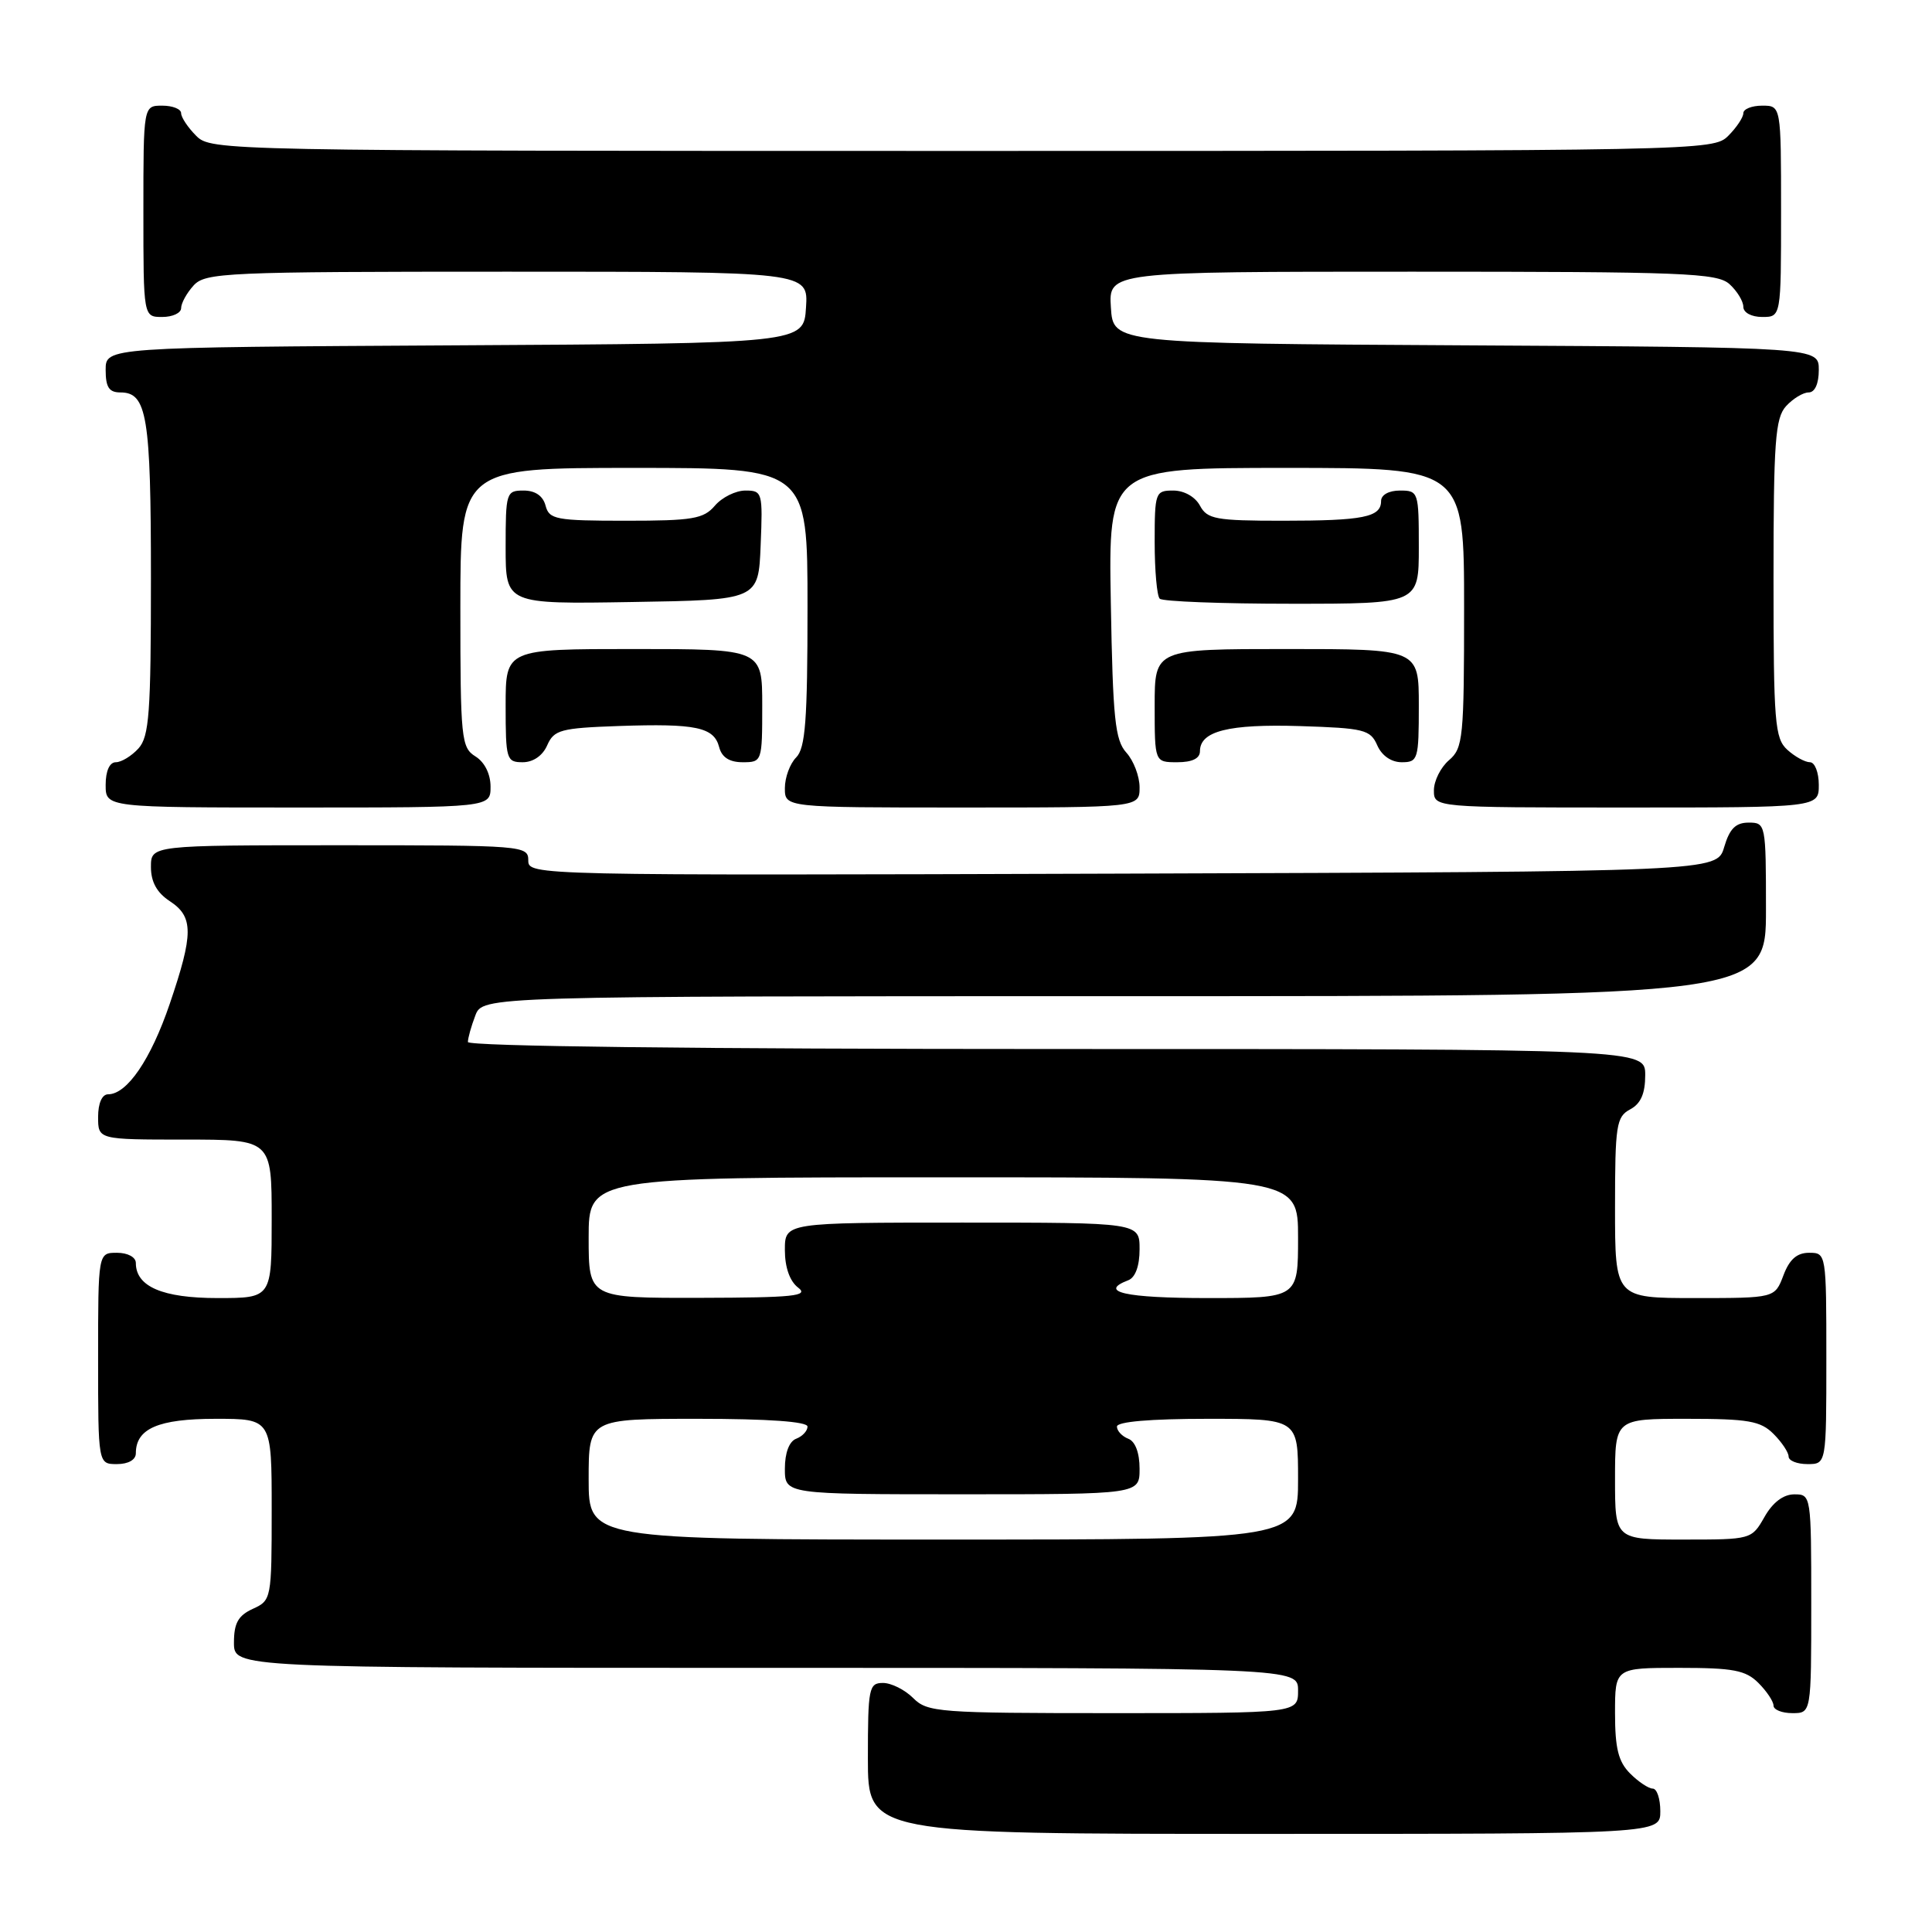 <?xml version="1.0" encoding="UTF-8" standalone="no"?>
<!DOCTYPE svg PUBLIC "-//W3C//DTD SVG 1.1//EN" "http://www.w3.org/Graphics/SVG/1.1/DTD/svg11.dtd" >
<svg xmlns="http://www.w3.org/2000/svg" xmlns:xlink="http://www.w3.org/1999/xlink" version="1.1" viewBox="0 0 256 256">
 <g >
 <path fill="currentColor"
d=" M 220.00 240.00 C 220.00 238.35 219.55 237.00 219.00 237.00 C 218.45 237.00 217.10 236.10 216.00 235.00 C 214.44 233.44 214.00 231.67 214.00 227.00 C 214.00 221.00 214.00 221.00 222.50 221.00 C 229.67 221.00 231.31 221.31 233.00 223.00 C 234.10 224.10 235.00 225.45 235.00 226.00 C 235.00 226.55 236.12 227.00 237.50 227.00 C 240.00 227.00 240.00 227.00 240.00 212.50 C 240.00 198.13 239.98 198.00 237.75 198.01 C 236.30 198.01 234.89 199.08 233.80 201.01 C 232.10 203.99 232.05 204.00 223.05 204.00 C 214.00 204.00 214.00 204.00 214.00 196.00 C 214.00 188.00 214.00 188.00 223.50 188.00 C 231.67 188.00 233.28 188.28 235.00 190.00 C 236.10 191.10 237.00 192.45 237.00 193.00 C 237.00 193.55 238.12 194.00 239.50 194.00 C 242.00 194.00 242.00 194.00 242.00 180.00 C 242.00 166.09 241.98 166.00 239.72 166.00 C 238.10 166.00 237.11 166.87 236.31 169.00 C 235.17 172.00 235.17 172.00 224.59 172.00 C 214.00 172.00 214.00 172.00 214.00 160.04 C 214.00 149.09 214.17 147.98 216.00 147.00 C 217.41 146.25 218.00 144.91 218.00 142.46 C 218.00 139.00 218.00 139.00 140.00 139.00 C 92.29 139.00 62.00 138.64 62.00 138.07 C 62.00 137.55 62.44 135.98 62.98 134.57 C 63.95 132.00 63.95 132.00 148.98 132.00 C 234.00 132.00 234.00 132.00 234.00 120.50 C 234.00 109.18 233.96 109.00 231.71 109.00 C 229.98 109.00 229.18 109.81 228.46 112.25 C 227.50 115.50 227.50 115.50 148.75 115.76 C 70.50 116.01 70.00 116.00 70.00 114.01 C 70.00 112.05 69.36 112.00 45.00 112.00 C 20.00 112.00 20.00 112.00 20.00 114.88 C 20.00 116.86 20.79 118.29 22.50 119.41 C 25.66 121.48 25.65 123.73 22.49 133.02 C 19.99 140.37 16.84 145.00 14.33 145.00 C 13.52 145.00 13.00 146.18 13.00 148.00 C 13.00 151.00 13.00 151.00 24.50 151.00 C 36.00 151.00 36.00 151.00 36.00 161.50 C 36.00 172.00 36.00 172.00 28.83 172.00 C 21.53 172.00 18.00 170.48 18.00 167.35 C 18.00 166.58 16.93 166.00 15.50 166.00 C 13.00 166.00 13.00 166.00 13.00 180.00 C 13.00 194.00 13.00 194.00 15.50 194.00 C 17.00 194.00 18.00 193.43 18.00 192.57 C 18.00 189.29 20.98 188.00 28.57 188.00 C 36.00 188.00 36.00 188.00 36.00 200.02 C 36.00 211.87 35.96 212.06 33.50 213.18 C 31.56 214.07 31.00 215.07 31.00 217.66 C 31.00 221.00 31.00 221.00 101.50 221.00 C 172.00 221.00 172.00 221.00 172.00 224.00 C 172.00 227.00 172.00 227.00 147.50 227.00 C 124.33 227.00 122.89 226.89 121.00 225.00 C 119.90 223.90 118.10 223.00 117.00 223.00 C 115.13 223.00 115.00 223.67 115.00 233.00 C 115.00 243.00 115.00 243.00 167.50 243.00 C 220.00 243.00 220.00 243.00 220.00 240.00 Z  M 65.00 104.24 C 65.00 102.56 64.22 100.99 63.00 100.23 C 61.12 99.06 61.00 97.90 61.00 80.49 C 61.00 62.00 61.00 62.00 84.00 62.00 C 107.00 62.00 107.00 62.00 107.00 80.43 C 107.00 95.48 106.72 99.13 105.50 100.36 C 104.68 101.18 104.00 103.01 104.00 104.43 C 104.00 107.00 104.00 107.00 127.50 107.00 C 151.00 107.00 151.00 107.00 151.00 104.33 C 151.00 102.86 150.21 100.79 149.25 99.73 C 147.75 98.07 147.46 95.26 147.19 79.90 C 146.87 62.00 146.87 62.00 170.44 62.00 C 194.00 62.00 194.00 62.00 194.00 80.51 C 194.00 97.78 193.87 99.13 192.00 100.73 C 190.90 101.67 190.00 103.47 190.00 104.72 C 190.00 107.00 190.00 107.00 215.50 107.00 C 241.00 107.00 241.00 107.00 241.00 104.00 C 241.00 102.35 240.47 101.00 239.83 101.00 C 239.18 101.00 237.83 100.26 236.83 99.35 C 235.17 97.84 235.00 95.76 235.00 76.67 C 235.00 58.52 235.23 55.41 236.65 53.83 C 237.57 52.82 238.92 52.00 239.65 52.00 C 240.48 52.00 241.00 50.85 241.00 49.01 C 241.00 46.02 241.00 46.02 194.25 45.76 C 147.50 45.50 147.50 45.50 147.20 40.75 C 146.89 36.00 146.89 36.00 187.12 36.00 C 223.14 36.00 227.53 36.17 229.17 37.65 C 230.18 38.57 231.00 39.92 231.00 40.65 C 231.00 41.42 232.07 42.00 233.50 42.00 C 236.00 42.00 236.00 42.00 236.00 28.00 C 236.00 14.00 236.00 14.00 233.50 14.00 C 232.12 14.00 231.00 14.45 231.00 15.00 C 231.00 15.55 230.10 16.90 229.00 18.00 C 227.03 19.97 225.67 20.00 127.50 20.00 C 29.33 20.00 27.97 19.97 26.00 18.00 C 24.90 16.90 24.00 15.55 24.00 15.00 C 24.00 14.45 22.88 14.00 21.50 14.00 C 19.00 14.00 19.00 14.00 19.00 28.00 C 19.00 42.00 19.00 42.00 21.50 42.00 C 22.88 42.00 24.00 41.47 24.00 40.83 C 24.00 40.18 24.74 38.83 25.65 37.83 C 27.21 36.12 29.83 36.00 67.21 36.00 C 107.11 36.00 107.11 36.00 106.80 40.75 C 106.50 45.50 106.50 45.50 60.25 45.76 C 14.00 46.02 14.00 46.02 14.00 49.01 C 14.00 51.32 14.45 52.00 15.96 52.00 C 19.48 52.00 20.00 55.14 20.00 76.61 C 20.00 94.50 19.77 97.59 18.35 99.17 C 17.43 100.18 16.08 101.00 15.35 101.00 C 14.52 101.00 14.00 102.15 14.00 104.00 C 14.00 107.00 14.00 107.00 39.50 107.00 C 65.00 107.00 65.00 107.00 65.00 104.24 Z  M 72.51 98.75 C 73.41 96.71 74.29 96.47 82.00 96.20 C 92.22 95.85 94.60 96.35 95.29 98.99 C 95.64 100.35 96.65 101.00 98.41 101.00 C 100.97 101.00 101.00 100.91 101.00 93.50 C 101.00 86.00 101.00 86.00 84.00 86.00 C 67.00 86.00 67.00 86.00 67.00 93.50 C 67.00 100.62 67.11 101.00 69.26 101.00 C 70.65 101.00 71.91 100.13 72.51 98.75 Z  M 159.00 99.54 C 159.00 96.87 162.81 95.92 172.25 96.21 C 180.75 96.48 181.58 96.68 182.49 98.75 C 183.09 100.13 184.35 101.00 185.74 101.00 C 187.89 101.00 188.00 100.62 188.00 93.50 C 188.00 86.00 188.00 86.00 170.50 86.00 C 153.00 86.00 153.00 86.00 153.00 93.50 C 153.00 101.00 153.00 101.00 156.00 101.00 C 157.97 101.00 159.00 100.50 159.00 99.54 Z  M 100.79 72.25 C 101.08 65.25 101.01 65.00 98.77 65.00 C 97.49 65.00 95.67 65.90 94.73 67.00 C 93.23 68.76 91.78 69.00 82.92 69.00 C 73.65 69.00 72.77 68.83 72.29 67.00 C 71.95 65.71 70.93 65.00 69.38 65.00 C 67.08 65.00 67.00 65.26 67.00 72.52 C 67.00 80.05 67.00 80.05 83.75 79.77 C 100.50 79.50 100.50 79.50 100.79 72.25 Z  M 188.00 72.50 C 188.00 65.17 187.94 65.00 185.50 65.00 C 184.03 65.00 183.00 65.57 183.00 66.39 C 183.00 68.53 180.67 69.00 169.95 69.00 C 161.09 69.00 159.96 68.79 159.00 67.00 C 158.37 65.83 156.91 65.00 155.46 65.00 C 153.09 65.00 153.00 65.24 153.00 71.83 C 153.00 75.59 153.30 78.97 153.67 79.33 C 154.03 79.70 161.91 80.00 171.17 80.00 C 188.00 80.00 188.00 80.00 188.00 72.50 Z  M 78.00 196.00 C 78.00 188.00 78.00 188.00 92.50 188.00 C 101.79 188.00 107.00 188.37 107.00 189.03 C 107.00 189.60 106.33 190.32 105.50 190.64 C 104.57 190.99 104.00 192.51 104.00 194.61 C 104.00 198.00 104.00 198.00 127.50 198.00 C 151.00 198.00 151.00 198.00 151.00 194.61 C 151.00 192.51 150.43 190.99 149.50 190.64 C 148.68 190.32 148.00 189.60 148.00 189.03 C 148.00 188.38 152.42 188.00 160.00 188.00 C 172.00 188.00 172.00 188.00 172.00 196.00 C 172.00 204.00 172.00 204.00 125.00 204.00 C 78.00 204.00 78.00 204.00 78.00 196.00 Z  M 78.00 164.00 C 78.00 156.00 78.00 156.00 125.00 156.00 C 172.00 156.00 172.00 156.00 172.00 164.00 C 172.00 172.00 172.00 172.00 160.00 172.00 C 149.11 172.00 145.47 171.18 149.50 169.64 C 150.44 169.28 151.00 167.75 151.00 165.53 C 151.00 162.00 151.00 162.00 127.50 162.00 C 104.00 162.00 104.00 162.00 104.00 165.64 C 104.00 167.93 104.65 169.77 105.75 170.61 C 107.23 171.73 105.23 171.94 92.75 171.97 C 78.00 172.00 78.00 172.00 78.00 164.00 Z "/>
</g>
</svg>
